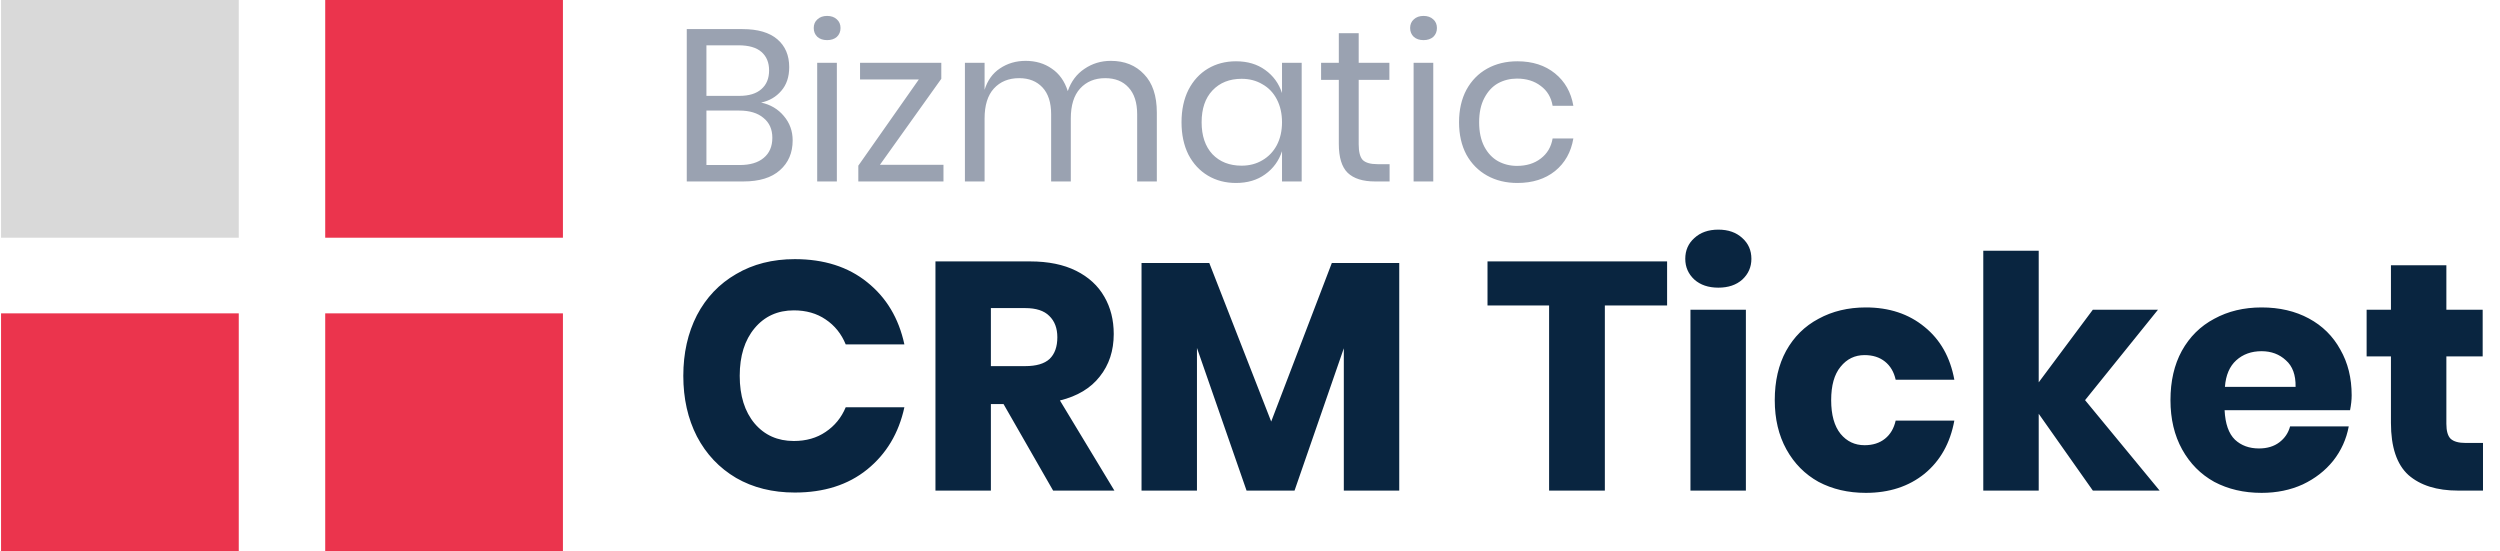 <svg width="186" height="41" viewBox="0 0 186 41" fill="none" xmlns="http://www.w3.org/2000/svg">
<rect x="0.078" width="17.686" height="17.686" fill="#D9D9D9"/>
<rect x="0.078" y="23.314" width="17.686" height="17.686" fill="#EB344D"/>
<rect x="24.196" width="17.686" height="17.686" fill="#EB344D"/>
<rect x="24.196" y="23.314" width="17.686" height="17.686" fill="#EB344D"/>
<path d="M56.626 7.631C57.323 7.781 57.886 8.114 58.315 8.628C58.754 9.143 58.974 9.748 58.974 10.445C58.974 11.367 58.657 12.107 58.025 12.664C57.403 13.221 56.498 13.5 55.308 13.5H51.095V2.165H55.243C56.38 2.165 57.243 2.417 57.832 2.92C58.422 3.424 58.717 4.116 58.717 4.995C58.717 5.723 58.518 6.313 58.122 6.763C57.736 7.213 57.237 7.503 56.626 7.631ZM52.558 7.133H55.002C55.721 7.133 56.267 6.967 56.642 6.635C57.028 6.302 57.221 5.836 57.221 5.236C57.221 4.657 57.034 4.201 56.658 3.869C56.283 3.537 55.71 3.371 54.938 3.371H52.558V7.133ZM55.035 12.278C55.806 12.278 56.401 12.101 56.819 11.748C57.248 11.394 57.462 10.895 57.462 10.252C57.462 9.62 57.243 9.127 56.803 8.773C56.374 8.409 55.774 8.226 55.002 8.226H52.558V12.278H55.035ZM60.542 2.084C60.542 1.816 60.633 1.602 60.815 1.441C60.997 1.27 61.238 1.184 61.538 1.184C61.839 1.184 62.08 1.27 62.262 1.441C62.444 1.602 62.535 1.816 62.535 2.084C62.535 2.352 62.444 2.572 62.262 2.744C62.08 2.904 61.839 2.985 61.538 2.985C61.238 2.985 60.997 2.904 60.815 2.744C60.633 2.572 60.542 2.352 60.542 2.084ZM62.262 4.673V13.5H60.799V4.673H62.262ZM65.466 12.262H70.194V13.5H63.859V12.326L68.361 5.911H63.987V4.673H70.033V5.863L65.466 12.262ZM82.643 4.528C83.672 4.528 84.497 4.861 85.119 5.525C85.751 6.179 86.068 7.128 86.068 8.371V13.5H84.605V8.5C84.605 7.631 84.39 6.967 83.961 6.506C83.543 6.045 82.965 5.815 82.225 5.815C81.453 5.815 80.831 6.072 80.36 6.586C79.899 7.09 79.668 7.835 79.668 8.821V13.5H78.205V8.5C78.205 7.631 77.991 6.967 77.562 6.506C77.133 6.045 76.555 5.815 75.826 5.815C75.043 5.815 74.416 6.072 73.945 6.586C73.484 7.09 73.253 7.835 73.253 8.821V13.5H71.79V4.673H73.253V6.683C73.468 5.986 73.848 5.455 74.395 5.091C74.952 4.716 75.59 4.528 76.308 4.528C77.058 4.528 77.707 4.721 78.254 5.107C78.811 5.482 79.207 6.04 79.443 6.779C79.69 6.061 80.103 5.509 80.681 5.123C81.26 4.727 81.914 4.528 82.643 4.528ZM91.957 4.56C92.815 4.56 93.538 4.775 94.128 5.204C94.728 5.632 95.146 6.206 95.382 6.924V4.673H96.845V13.5H95.382V11.249C95.146 11.967 94.728 12.541 94.128 12.969C93.538 13.398 92.815 13.613 91.957 13.613C91.175 13.613 90.478 13.43 89.867 13.066C89.256 12.701 88.774 12.182 88.42 11.506C88.077 10.82 87.905 10.016 87.905 9.095C87.905 8.173 88.077 7.369 88.42 6.683C88.774 5.997 89.256 5.471 89.867 5.107C90.478 4.743 91.175 4.56 91.957 4.56ZM92.375 5.863C91.475 5.863 90.751 6.152 90.205 6.731C89.669 7.299 89.401 8.087 89.401 9.095C89.401 10.102 89.669 10.895 90.205 11.474C90.751 12.042 91.475 12.326 92.375 12.326C92.954 12.326 93.469 12.192 93.919 11.924C94.38 11.656 94.739 11.281 94.996 10.799C95.253 10.306 95.382 9.738 95.382 9.095C95.382 8.451 95.253 7.883 94.996 7.39C94.739 6.897 94.38 6.522 93.919 6.265C93.469 5.997 92.954 5.863 92.375 5.863ZM103.386 12.214V13.5H102.293C101.392 13.5 100.717 13.286 100.267 12.857C99.827 12.428 99.608 11.71 99.608 10.702V5.943H98.289V4.673H99.608V2.47H101.087V4.673H103.37V5.943H101.087V10.735C101.087 11.303 101.189 11.694 101.392 11.908C101.607 12.112 101.971 12.214 102.486 12.214H103.386ZM104.914 2.084C104.914 1.816 105.005 1.602 105.188 1.441C105.37 1.27 105.611 1.184 105.911 1.184C106.211 1.184 106.452 1.27 106.635 1.441C106.817 1.602 106.908 1.816 106.908 2.084C106.908 2.352 106.817 2.572 106.635 2.744C106.452 2.904 106.211 2.985 105.911 2.985C105.611 2.985 105.37 2.904 105.188 2.744C105.005 2.572 104.914 2.352 104.914 2.084ZM106.635 4.673V13.5H105.172V4.673H106.635ZM112.894 4.56C114.02 4.56 114.952 4.861 115.692 5.461C116.431 6.061 116.887 6.865 117.058 7.873H115.515C115.408 7.24 115.113 6.747 114.631 6.393C114.159 6.029 113.569 5.847 112.862 5.847C112.347 5.847 111.876 5.965 111.447 6.2C111.029 6.436 110.691 6.801 110.434 7.294C110.177 7.776 110.048 8.376 110.048 9.095C110.048 9.813 110.177 10.418 110.434 10.911C110.691 11.394 111.029 11.753 111.447 11.989C111.876 12.224 112.347 12.342 112.862 12.342C113.569 12.342 114.159 12.16 114.631 11.796C115.113 11.431 115.408 10.933 115.515 10.3H117.058C116.887 11.319 116.431 12.128 115.692 12.728C114.952 13.318 114.02 13.613 112.894 13.613C112.047 13.613 111.297 13.43 110.643 13.066C109.989 12.701 109.475 12.182 109.1 11.506C108.735 10.82 108.553 10.016 108.553 9.095C108.553 8.173 108.735 7.369 109.1 6.683C109.475 5.997 109.989 5.471 110.643 5.107C111.297 4.743 112.047 4.56 112.894 4.56Z" fill="#9AA2B1"/>
<path d="M59.135 19.28C61.305 19.28 63.098 19.851 64.513 20.992C65.944 22.134 66.868 23.677 67.286 25.623H62.921C62.599 24.835 62.101 24.216 61.426 23.766C60.767 23.316 59.979 23.091 59.062 23.091C57.856 23.091 56.883 23.533 56.144 24.417C55.404 25.301 55.035 26.483 55.035 27.962C55.035 29.442 55.404 30.623 56.144 31.508C56.883 32.376 57.856 32.81 59.062 32.81C59.979 32.81 60.767 32.585 61.426 32.135C62.101 31.684 62.599 31.073 62.921 30.302H67.286C66.868 32.231 65.944 33.775 64.513 34.932C63.098 36.074 61.305 36.645 59.135 36.645C57.478 36.645 56.023 36.283 54.769 35.559C53.515 34.82 52.542 33.791 51.851 32.472C51.176 31.154 50.838 29.651 50.838 27.962C50.838 26.274 51.176 24.771 51.851 23.452C52.542 22.134 53.515 21.113 54.769 20.389C56.023 19.65 57.478 19.28 59.135 19.28ZM78.352 36.5L74.662 30.061H73.722V36.5H69.598V19.449H76.64C77.991 19.449 79.132 19.682 80.065 20.148C80.997 20.614 81.697 21.258 82.163 22.078C82.629 22.882 82.862 23.806 82.862 24.851C82.862 26.089 82.517 27.142 81.825 28.011C81.15 28.879 80.161 29.474 78.859 29.795L82.911 36.5H78.352ZM73.722 27.239H76.278C77.098 27.239 77.701 27.062 78.087 26.708C78.473 26.338 78.666 25.8 78.666 25.092C78.666 24.417 78.465 23.887 78.063 23.501C77.677 23.115 77.082 22.922 76.278 22.922H73.722V27.239ZM104.104 19.569V36.5H99.98V25.912L96.314 36.5H92.744L89.054 25.888V36.5H84.93V19.569H89.971L94.577 31.363L99.087 19.569H104.104ZM124.032 19.449V22.729H119.401V36.5H115.253V22.729H110.671V19.449H124.032ZM125.384 19.256C125.384 18.629 125.609 18.114 126.059 17.712C126.51 17.294 127.105 17.085 127.844 17.085C128.584 17.085 129.179 17.294 129.629 17.712C130.079 18.114 130.304 18.629 130.304 19.256C130.304 19.867 130.079 20.381 129.629 20.799C129.179 21.201 128.584 21.402 127.844 21.402C127.105 21.402 126.51 21.201 126.059 20.799C125.609 20.381 125.384 19.867 125.384 19.256ZM129.894 23.042V36.5H125.77V23.042H129.894ZM138.819 22.873C140.556 22.873 142.011 23.356 143.185 24.321C144.358 25.269 145.098 26.58 145.403 28.252H141.038C140.909 27.673 140.644 27.223 140.242 26.901C139.84 26.58 139.334 26.419 138.723 26.419C137.999 26.419 137.404 26.708 136.938 27.287C136.472 27.85 136.239 28.678 136.239 29.771C136.239 30.864 136.472 31.701 136.938 32.279C137.404 32.842 137.999 33.123 138.723 33.123C139.334 33.123 139.84 32.963 140.242 32.641C140.644 32.32 140.909 31.869 141.038 31.291H145.403C145.098 32.963 144.358 34.281 143.185 35.246C142.011 36.194 140.556 36.669 138.819 36.669C137.501 36.669 136.327 36.395 135.298 35.849C134.285 35.286 133.489 34.482 132.91 33.437C132.332 32.392 132.042 31.17 132.042 29.771C132.042 28.356 132.324 27.134 132.886 26.105C133.465 25.06 134.269 24.264 135.298 23.718C136.327 23.155 137.501 22.873 138.819 22.873ZM155.708 36.5L151.68 30.784V36.5H147.556V18.653H151.68V28.445L155.708 23.042H160.555L155.129 29.771L160.676 36.5H155.708ZM174.964 29.409C174.964 29.747 174.924 30.117 174.844 30.519H165.51C165.559 31.532 165.816 32.263 166.282 32.714C166.748 33.148 167.343 33.365 168.067 33.365C168.678 33.365 169.184 33.212 169.586 32.907C169.988 32.601 170.253 32.207 170.382 31.725H174.747C174.57 32.673 174.185 33.526 173.59 34.281C172.995 35.021 172.239 35.608 171.323 36.042C170.406 36.46 169.385 36.669 168.26 36.669C166.941 36.669 165.768 36.395 164.739 35.849C163.726 35.286 162.93 34.482 162.351 33.437C161.772 32.392 161.483 31.17 161.483 29.771C161.483 28.356 161.764 27.134 162.327 26.105C162.906 25.06 163.71 24.264 164.739 23.718C165.768 23.155 166.941 22.873 168.26 22.873C169.594 22.873 170.768 23.147 171.781 23.694C172.794 24.24 173.574 25.012 174.12 26.009C174.683 26.99 174.964 28.123 174.964 29.409ZM170.792 28.782C170.808 27.898 170.567 27.239 170.069 26.805C169.586 26.355 168.983 26.129 168.26 26.129C167.504 26.129 166.877 26.355 166.379 26.805C165.88 27.255 165.599 27.914 165.534 28.782H170.792ZM184.735 32.955V36.5H182.878C181.303 36.5 180.073 36.114 179.188 35.342C178.32 34.554 177.886 33.26 177.886 31.459V26.515H176.077V23.042H177.886V19.738H182.01V23.042H184.711V26.515H182.01V31.532C182.01 32.062 182.115 32.432 182.324 32.641C182.549 32.85 182.919 32.955 183.433 32.955H184.735Z" fill="#092540"/>
</svg>
